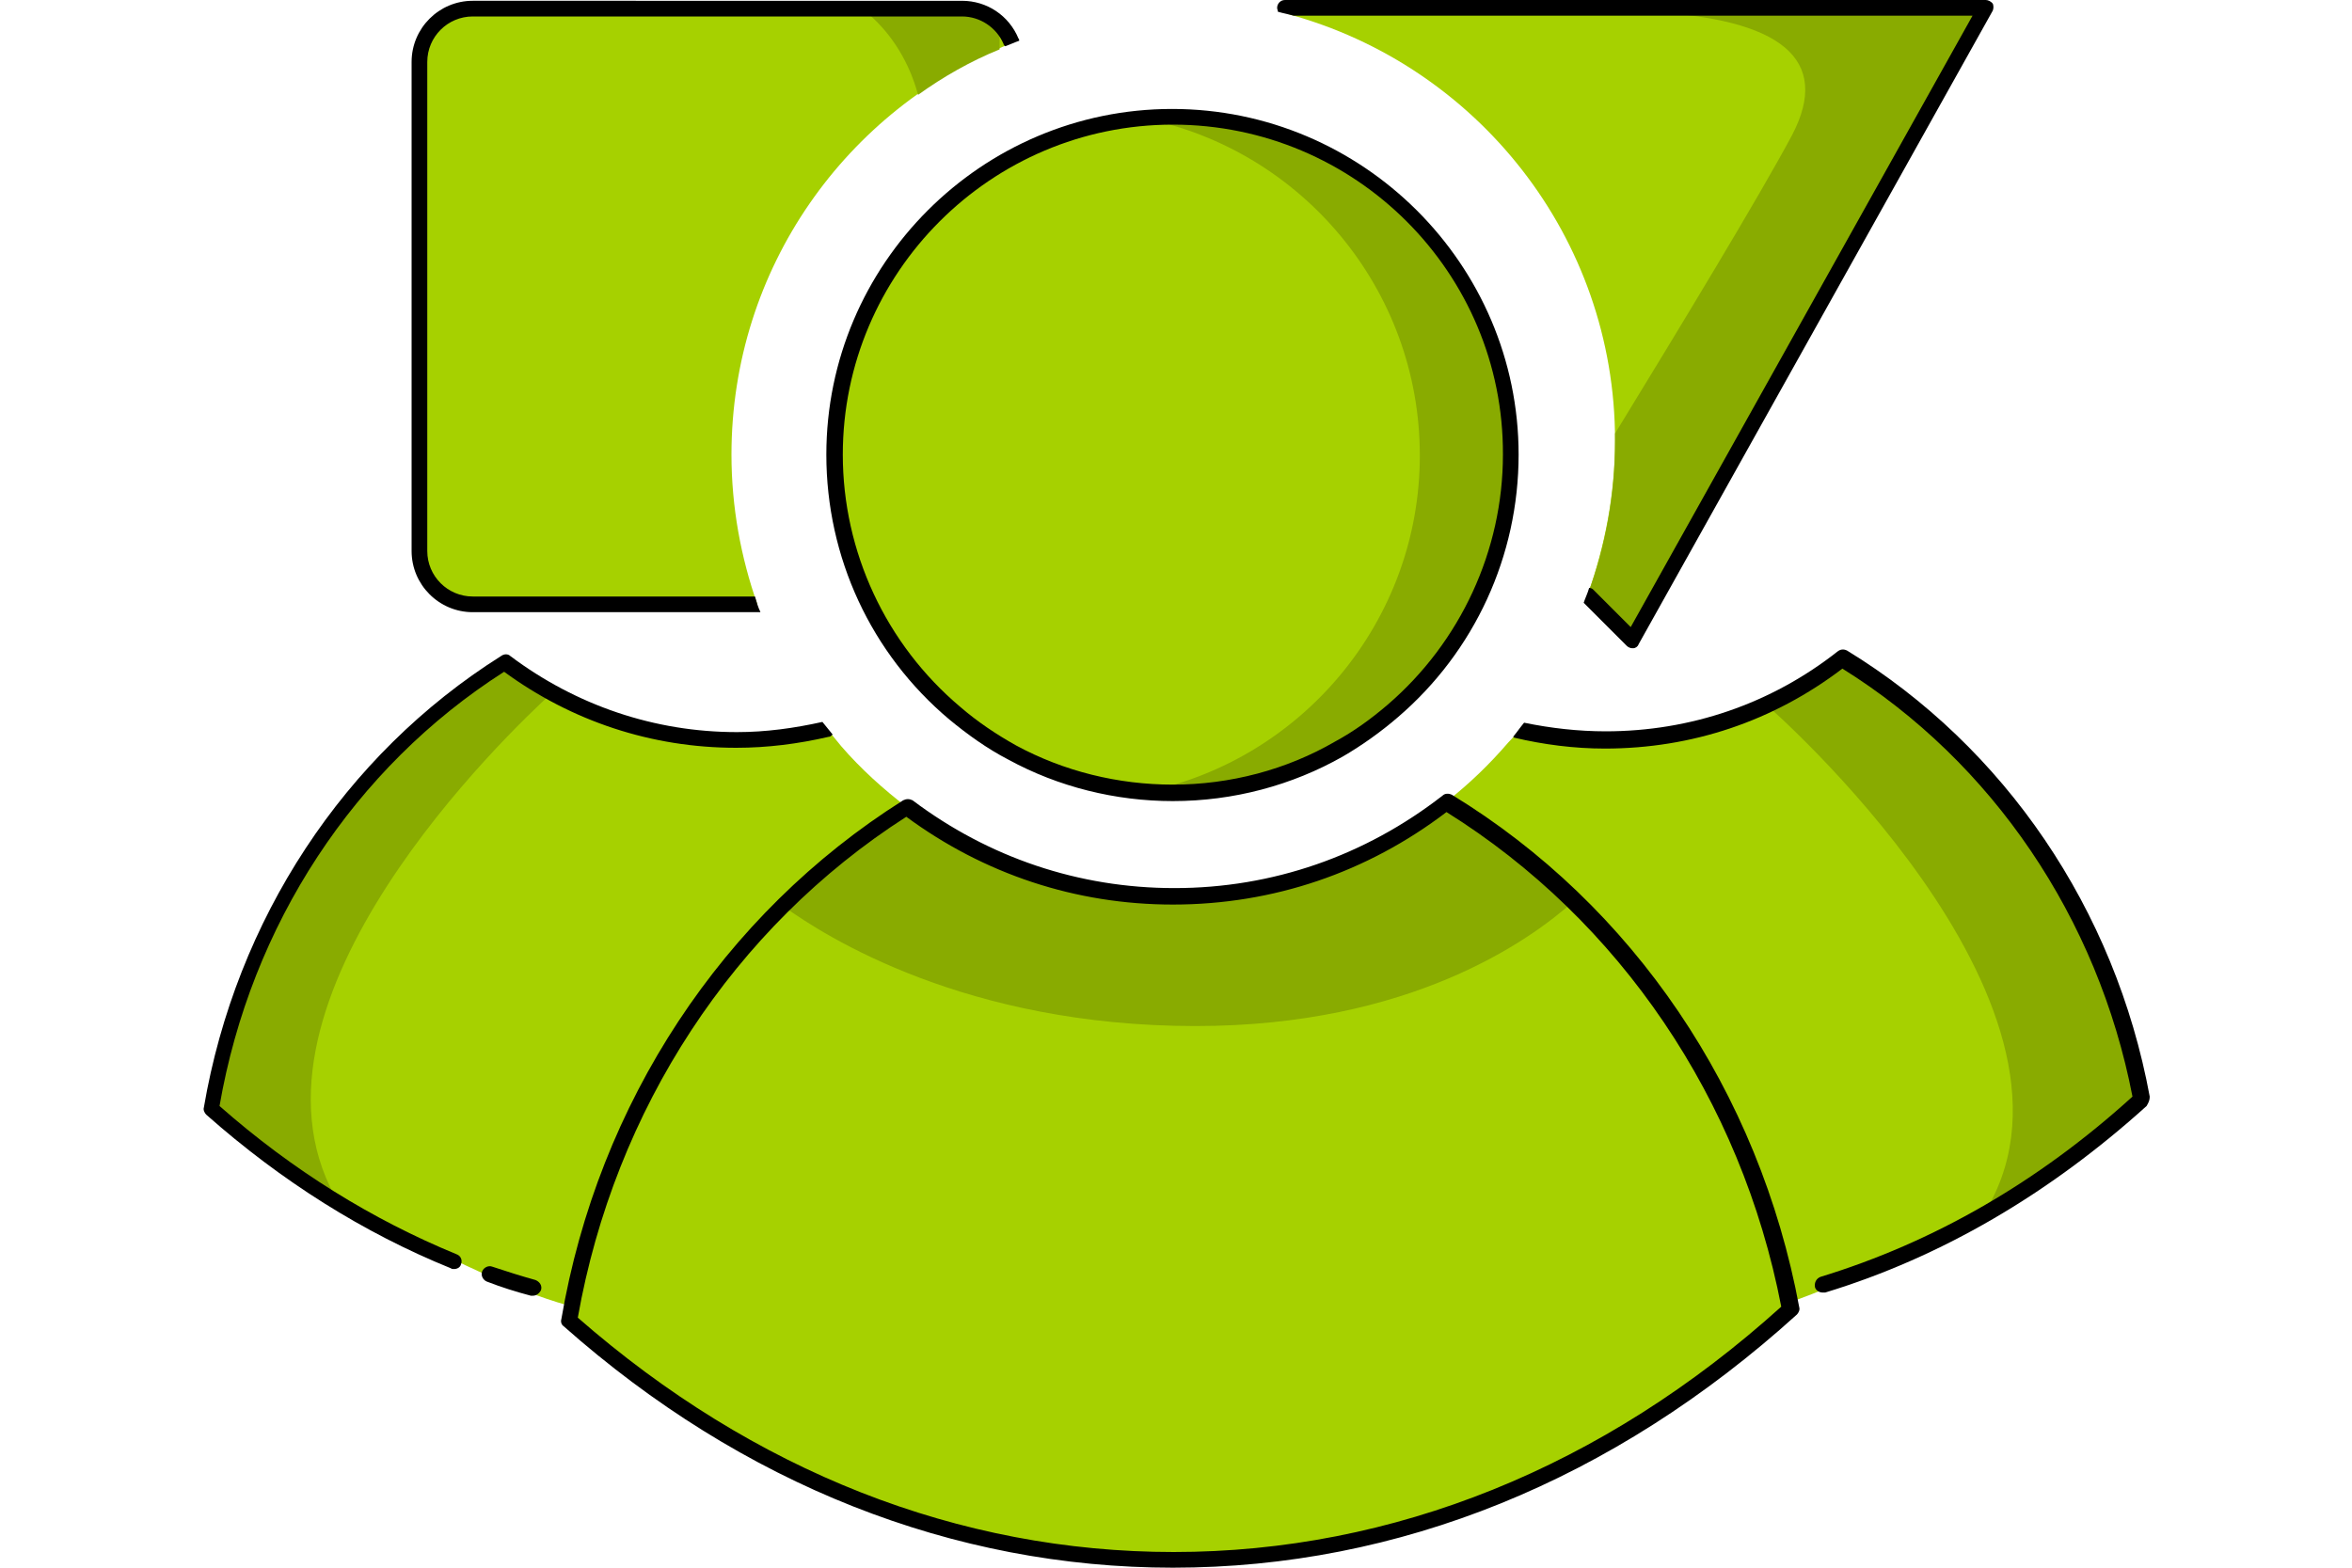 <?xml version="1.0" encoding="utf-8"?>
<!-- Generator: Adobe Illustrator 24.3.0, SVG Export Plug-In . SVG Version: 6.00 Build 0)  -->
<svg version="1.1" id="Capa_1" xmlns="http://www.w3.org/2000/svg" xmlns:xlink="http://www.w3.org/1999/xlink" x="0px" y="0px"
	 viewBox="0 0 300 200" style="enable-background:new 0 0 300 200;" xml:space="preserve">
<style type="text/css">
	.st0{fill:#5F7993;}
	.st1{fill:#17B5C8;}
	.st2{fill:#11828F;}
	.st3{fill:#405162;}
	.st4{fill:#A6D100;}
	.st5{fill:#89AB00;}
	.st6{fill:#FFFFFF;}
	.st7{fill:none;stroke:#17B5C8;stroke-width:2;stroke-miterlimit:10;}
</style>
<g>
	<path class="st4" d="M206,56.2c0,6.9-1.3,13.5-3.5,19.7l0,0.1l5.7,5.7L253.3,1h-89.4l0.4,0.8C188.3,8.3,206,30.2,206,56.2z"/>
	<path class="st5" d="M252.5,1c-0.8,0.1-2.1,0.5-2.8,0.5h-39.8c17.4,0.8,23.7,6.1,18.7,15.7c-4.1,7.7-14.4,24.7-22.6,38.1
		c0,0.3,0,0.7,0,1c0,6.8-1.2,13.3-3.4,19.3l5.8,5.3c0.1,0.1,0.9-1.2,2.3-3.6l35.2-63.1c3.3-6,5.4-9.9,5.4-9.9c0.1-0.3,0.4-0.6,0.7-1
		l1.3-2.3H252.5z"/>
	<path class="st4" d="M235,83.9c-8.3,6.5-18.8,10.5-30.2,10.5c-1.6,0-6-0.7-10.8-1.6c-0.5,0.7-1,1.3-1.6,1.9c-2.4,2.8-5,5.3-7.8,7.5
		l0.2,0.3c22,13.6,38.1,36.6,43.4,63.7c15.1-5.6,35.7-15.3,45-26.1C268.7,116.1,254.5,95.8,235,83.9z"/>
	<path class="st4" d="M115.7,103c-3-2.3-5.9-4.9-8.4-7.8c-0.6-0.7-1.2-1.5-1.8-2.2c-5.6,0.8-10.3,1.4-11.6,1.4
		c-11.1,0-21.3-3.7-29.5-9.9C45,96.6,31,117.2,26.8,141.3c9.4,8.3,32.4,21.5,45.5,25.2l0.7-0.9C78.4,139,94.2,116.5,115.7,103z"/>
	<path class="st4" d="M93.3,58c0-23.8,14.7-44.1,35.5-52.4l0.2-0.4c-1-2.4-3.4-4.1-6.2-4.1H60.3c-3.7,0-6.8,3-6.8,6.8v62.4
		c0,3.7,3,6.8,6.8,6.8h36.3C94.5,71.1,93.3,64.7,93.3,58z"/>
	<path class="st5" d="M271,131.2c-3-10.1-7.8-19.4-14-27.4c-6.2-6.5-14.6-14.1-18.7-17.7c-1-0.7-2-1.3-3-2l-3.2,1.9
		c-1.4,1-2.9,1.9-4.5,2.7l-2.2,1.3c0,0,43.3,37.7,28.1,64.1c0,0,16.7-11.3,19.3-13.6c0.1-0.1,0.2-0.2,0.3-0.4
		c-0.5-2.9-1.2-5.8-2.1-8.6C271.1,131.4,271,131.3,271,131.2z"/>
	<path class="st5" d="M70.4,88.4c-2.1-1.2-4.2-2.5-6.1-3.9c-14.9,9.4-26.6,23.7-33.1,40.8c-1.9,6.8-3.8,13.8-4.3,16.2
		c3.7,3.2,9.4,7.2,15.8,11.1C29.1,127.6,64.9,93.4,70.4,88.4z"/>
	<path class="st4" d="M228.3,167C206.2,187.1,179,199,149.6,199c-28.7,0-55.3-11.3-77.1-30.5c4.8-27.8,20.9-51.5,43.1-65.5
		c9.4,7.2,21.2,11.4,34,11.4c13.1,0,25.2-4.5,34.8-12C206.8,116,223.2,139.4,228.3,167z"/>
	<path class="st4" d="M192.8,58c0,13.1-5.8,24.8-15,32.7c-2.1,1.8-4.4,3.5-6.9,4.8c-6.3,3.6-13.5,5.6-21.2,5.6
		c-7.4,0-14.4-1.9-20.5-5.2c-2.6-1.4-5.1-3.1-7.3-5c-9.4-7.9-15.3-19.8-15.3-33c0-23.8,19.3-43.1,43.1-43.1
		C173.5,14.9,192.8,34.2,192.8,58z"/>
	<path class="st5" d="M152.5,130.9c27.4,0,42.6-10.9,48.2-15.9c-4.9-4.8-10.4-9.1-16.2-12.6c-9.6,7.5-21.7,12-34.8,12
		c-12.8,0-24.5-4.2-34-11.4c-5.7,3.6-11,7.8-15.8,12.6C105.3,119.5,123.2,130.9,152.5,130.9z"/>
	<g>
		<path d="M149.6,200c-28,0-54.9-10.6-77.7-30.8c-0.3-0.2-0.4-0.6-0.3-0.9c4.7-27.6,20.6-51.7,43.6-66.2c0.4-0.2,0.8-0.2,1.2,0
			c9.7,7.3,21.2,11.2,33.4,11.2c12.5,0,24.3-4.1,34.2-11.8c0.3-0.3,0.8-0.3,1.2-0.1c23.1,14.1,39.2,37.9,44.3,65.4
			c0.1,0.3-0.1,0.7-0.3,0.9C205.8,188.9,178.4,200,149.6,200z M73.7,168.1c22.4,19.6,48.6,29.9,76,29.9c28,0,54.8-10.8,77.5-31.3
			c-5.1-26.4-20.6-49.3-42.7-63.1c-10.1,7.7-22.1,11.8-34.9,11.8c-12.4,0-24.1-3.9-34-11.2C93.6,118.3,78.4,141.5,73.7,168.1z"/>
	</g>
	<g>
		<path d="M68,165.3c-0.1,0-0.2,0-0.3,0c-1.9-0.5-3.8-1.1-5.6-1.8c-0.5-0.2-0.8-0.8-0.6-1.3c0.2-0.5,0.8-0.8,1.3-0.6
			c1.8,0.6,3.7,1.2,5.5,1.7c0.5,0.2,0.9,0.7,0.7,1.3C68.8,165,68.4,165.3,68,165.3z"/>
	</g>
	<path class="st5" d="M149.6,14.9c-1.2,0-2.5,0.1-3.7,0.2c20.1,4,35.2,21.8,35.2,43c0,21.1-15,38.8-34.9,42.9
		c1.1,0.1,2.2,0.1,3.4,0.1c7.7,0,15-2,21.2-5.6c2.5-1.4,4.8-3,6.9-4.8c9.2-7.9,15-19.6,15-32.7C192.8,34.2,173.5,14.9,149.6,14.9z"
		/>
	<g>
		<path d="M149.6,102.2c-7.3,0-14.6-1.8-21-5.3c-2.7-1.4-5.2-3.2-7.5-5.1c-10-8.4-15.7-20.7-15.7-33.8c0-24.3,19.8-44.1,44.1-44.1
			c24.3,0,44.2,19.8,44.2,44.1c0,12.9-5.6,25.1-15.4,33.5c-2.2,1.9-4.6,3.6-7,5C164.8,100.2,157.3,102.2,149.6,102.2z M149.6,15.9
			c-23.2,0-42.1,18.9-42.1,42.1c0,12.4,5.5,24.2,15,32.2c2.2,1.9,4.6,3.5,7.1,4.9c6.1,3.3,13,5,20,5c7.3,0,14.5-1.9,20.7-5.5
			c2.4-1.3,4.6-2.9,6.7-4.7c9.3-8,14.7-19.7,14.7-31.9C191.8,34.8,172.9,15.9,149.6,15.9z"/>
	</g>
	<path class="st5" d="M117.1,12.1c3.2-2.3,6.7-4.3,10.4-5.8v-2c0-1.4-1.1-2.5-2.5-2.5h-14.2C113.8,4.4,116,8,117.1,12.1z"/>
	<path d="M96.3,76.1H60.3c-3.2,0-5.8-2.6-5.8-5.8V7.9c0-3.2,2.6-5.8,5.8-5.8h62.4c2.3,0,4.4,1.4,5.3,3.5c0,0.1,0.1,0.2,0.2,0.3
		c0.6-0.2,1.2-0.5,1.8-0.7c0-0.1,0-0.2-0.1-0.3c-1.2-2.9-4-4.8-7.2-4.8H60.3c-4.3,0-7.8,3.5-7.8,7.8v62.4c0,4.3,3.5,7.8,7.8,7.8H97
		C96.7,77.5,96.5,76.8,96.3,76.1z"/>
	<path d="M64.3,85.7c8.6,6.3,18.8,9.7,29.6,9.7c4,0,7.9-0.5,11.8-1.4c0.2,0,0.3-0.1,0.5-0.3c-0.4-0.5-0.9-1.1-1.3-1.6
		c-3.6,0.8-7.2,1.3-10.9,1.3c-10.5,0-20.5-3.4-28.9-9.7c-0.3-0.3-0.8-0.3-1.2,0c-20,12.6-33.8,33.6-37.9,57.6
		c-0.1,0.3,0.1,0.7,0.3,0.9c9.6,8.5,20.1,15.1,31.2,19.6c0.1,0.1,0.3,0.1,0.4,0.1c0.4,0,0.8-0.2,0.9-0.6c0.2-0.5,0-1.1-0.6-1.3
		c-10.7-4.4-20.9-10.7-30.2-18.9C32,118,45.2,97.9,64.3,85.7z"/>
	<path d="M274.2,139.9c-4.4-23.9-18.5-44.6-38.6-56.9c-0.4-0.2-0.8-0.2-1.2,0.1c-8.5,6.7-18.8,10.2-29.6,10.2c-3.5,0-7-0.4-10.4-1.1
		c-0.5,0.6-0.9,1.2-1.4,1.8c0,0,0.1,0,0.1,0.1c3.8,0.9,7.7,1.4,11.6,1.4c11.1,0,21.5-3.5,30.3-10.2c19.1,11.9,32.6,31.8,37,54.6
		c-12,10.9-25.4,18.6-39.8,23c-0.5,0.2-0.8,0.7-0.7,1.3c0.1,0.4,0.5,0.7,1,0.7c0.1,0,0.2,0,0.3,0c14.8-4.5,28.6-12.6,41-23.8
		C274.1,140.6,274.2,140.3,274.2,139.9z"/>
	<path d="M254.2,0.5C254,0.2,253.6,0,253.3,0h-89.4c-0.6,0-1,0.5-1,1c0,0.2,0.1,0.3,0.1,0.5c0.7,0.2,1.3,0.3,2,0.5h86.6L208,80
		l-4.8-4.8c-0.1-0.1-0.3-0.2-0.5-0.2c-0.2,0.7-0.5,1.3-0.7,1.9l5.5,5.5c0.2,0.2,0.5,0.3,0.7,0.3c0,0,0.1,0,0.1,0
		c0.3,0,0.6-0.2,0.7-0.5l45.1-80.7C254.3,1.2,254.3,0.8,254.2,0.5z"/>
</g>
</svg>
